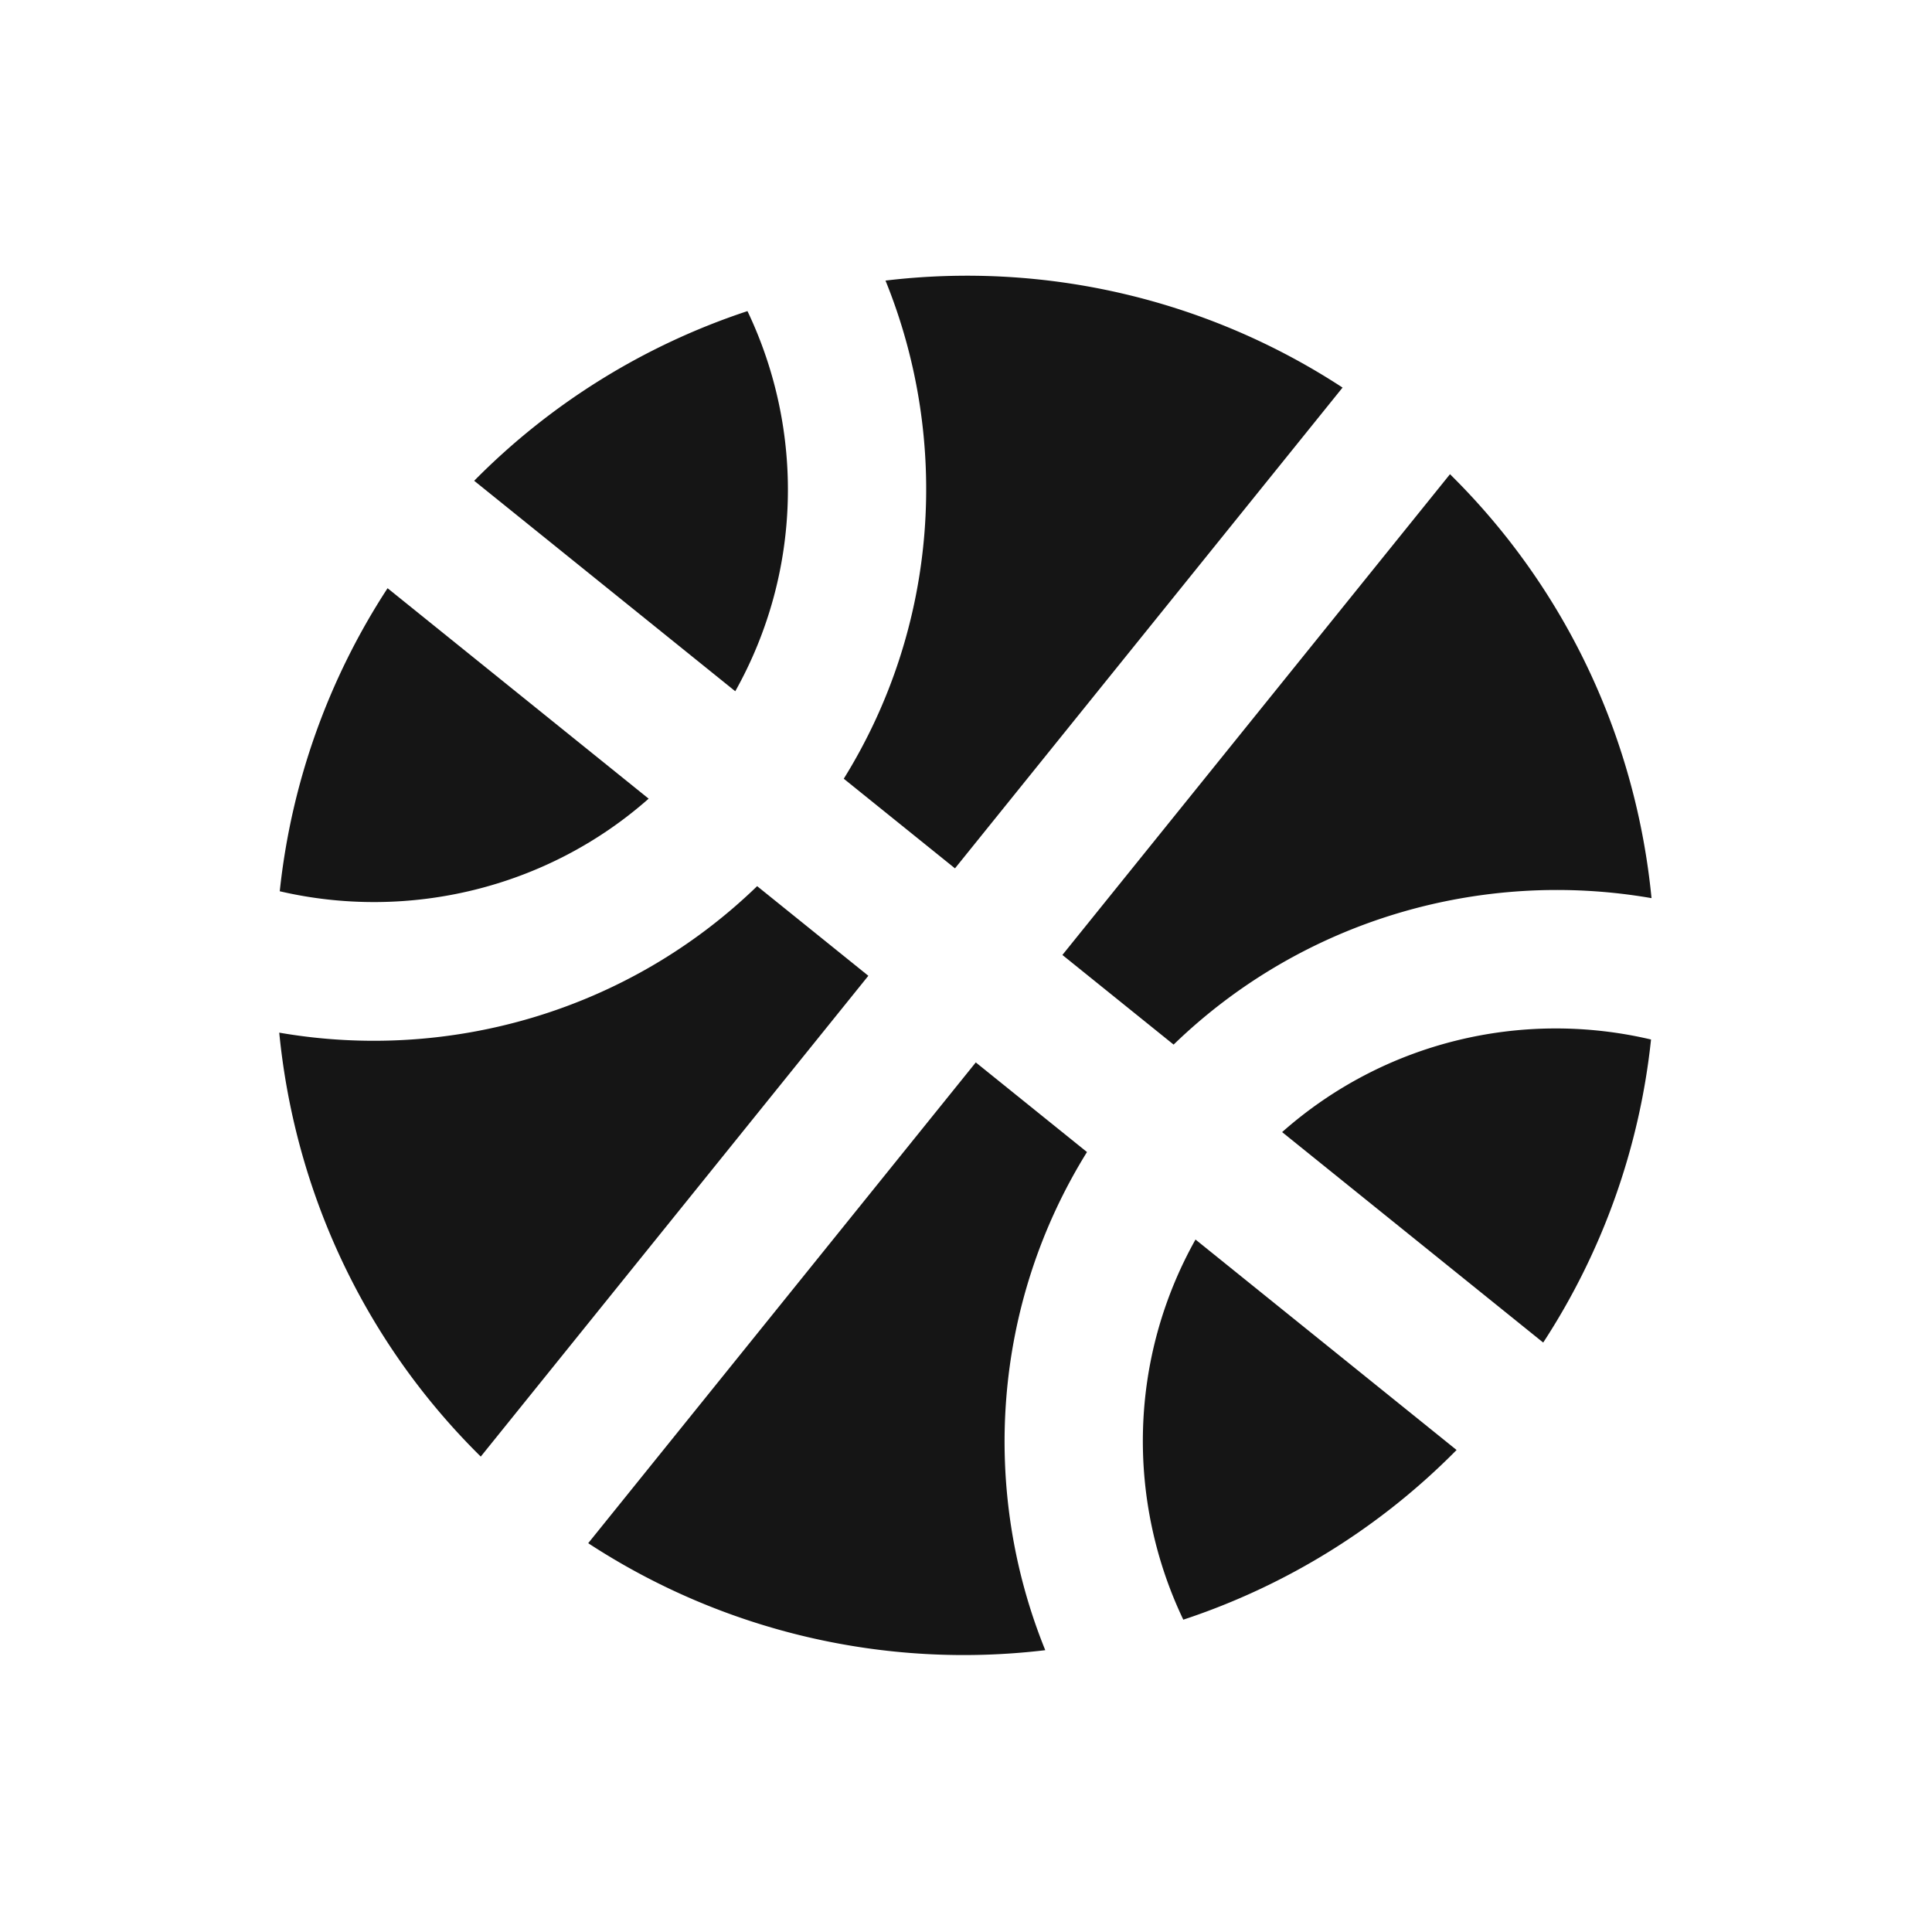 <svg width="105" height="105" fill="none" xmlns="http://www.w3.org/2000/svg"><path d="M69.68 61.527l14.19 11.438a37.316 37.316 0 005.86-16.47c-7.005-1.649-14.496.116-20.049 5.032zM39.96 37.568c3.626-6.47 3.76-14.165.663-20.66a37.317 37.317 0 00-14.852 9.221L39.96 37.568zm23.823 19.204c7.03-6.808 16.762-9.56 25.974-7.96-.835-8.525-4.54-16.715-10.953-23.04L57.739 51.9l6.044 4.871zm-17.926-14.45l6.044 4.871 21.064-26.129a37.288 37.288 0 00-24.84-5.815c3.517 8.664 2.894 18.758-2.268 27.073zm13.218 20.289l-6.043-4.871-21.064 26.129a37.287 37.287 0 0024.84 5.815c-3.517-8.664-2.894-18.758 2.267-27.073zM15.204 48.438c6.976 1.625 14.52-.145 20.049-5.032L21.064 31.968a37.317 37.317 0 00-5.86 16.47zm49.769 18.928c-3.626 6.47-3.76 14.164-.663 20.66a37.317 37.317 0 0014.852-9.222L64.973 67.366zM41.15 48.16c-7.03 6.809-16.762 9.56-25.974 7.962.835 8.524 4.54 16.714 10.953 23.04l21.064-26.13-6.043-4.871z" fill="#151515"/></svg>